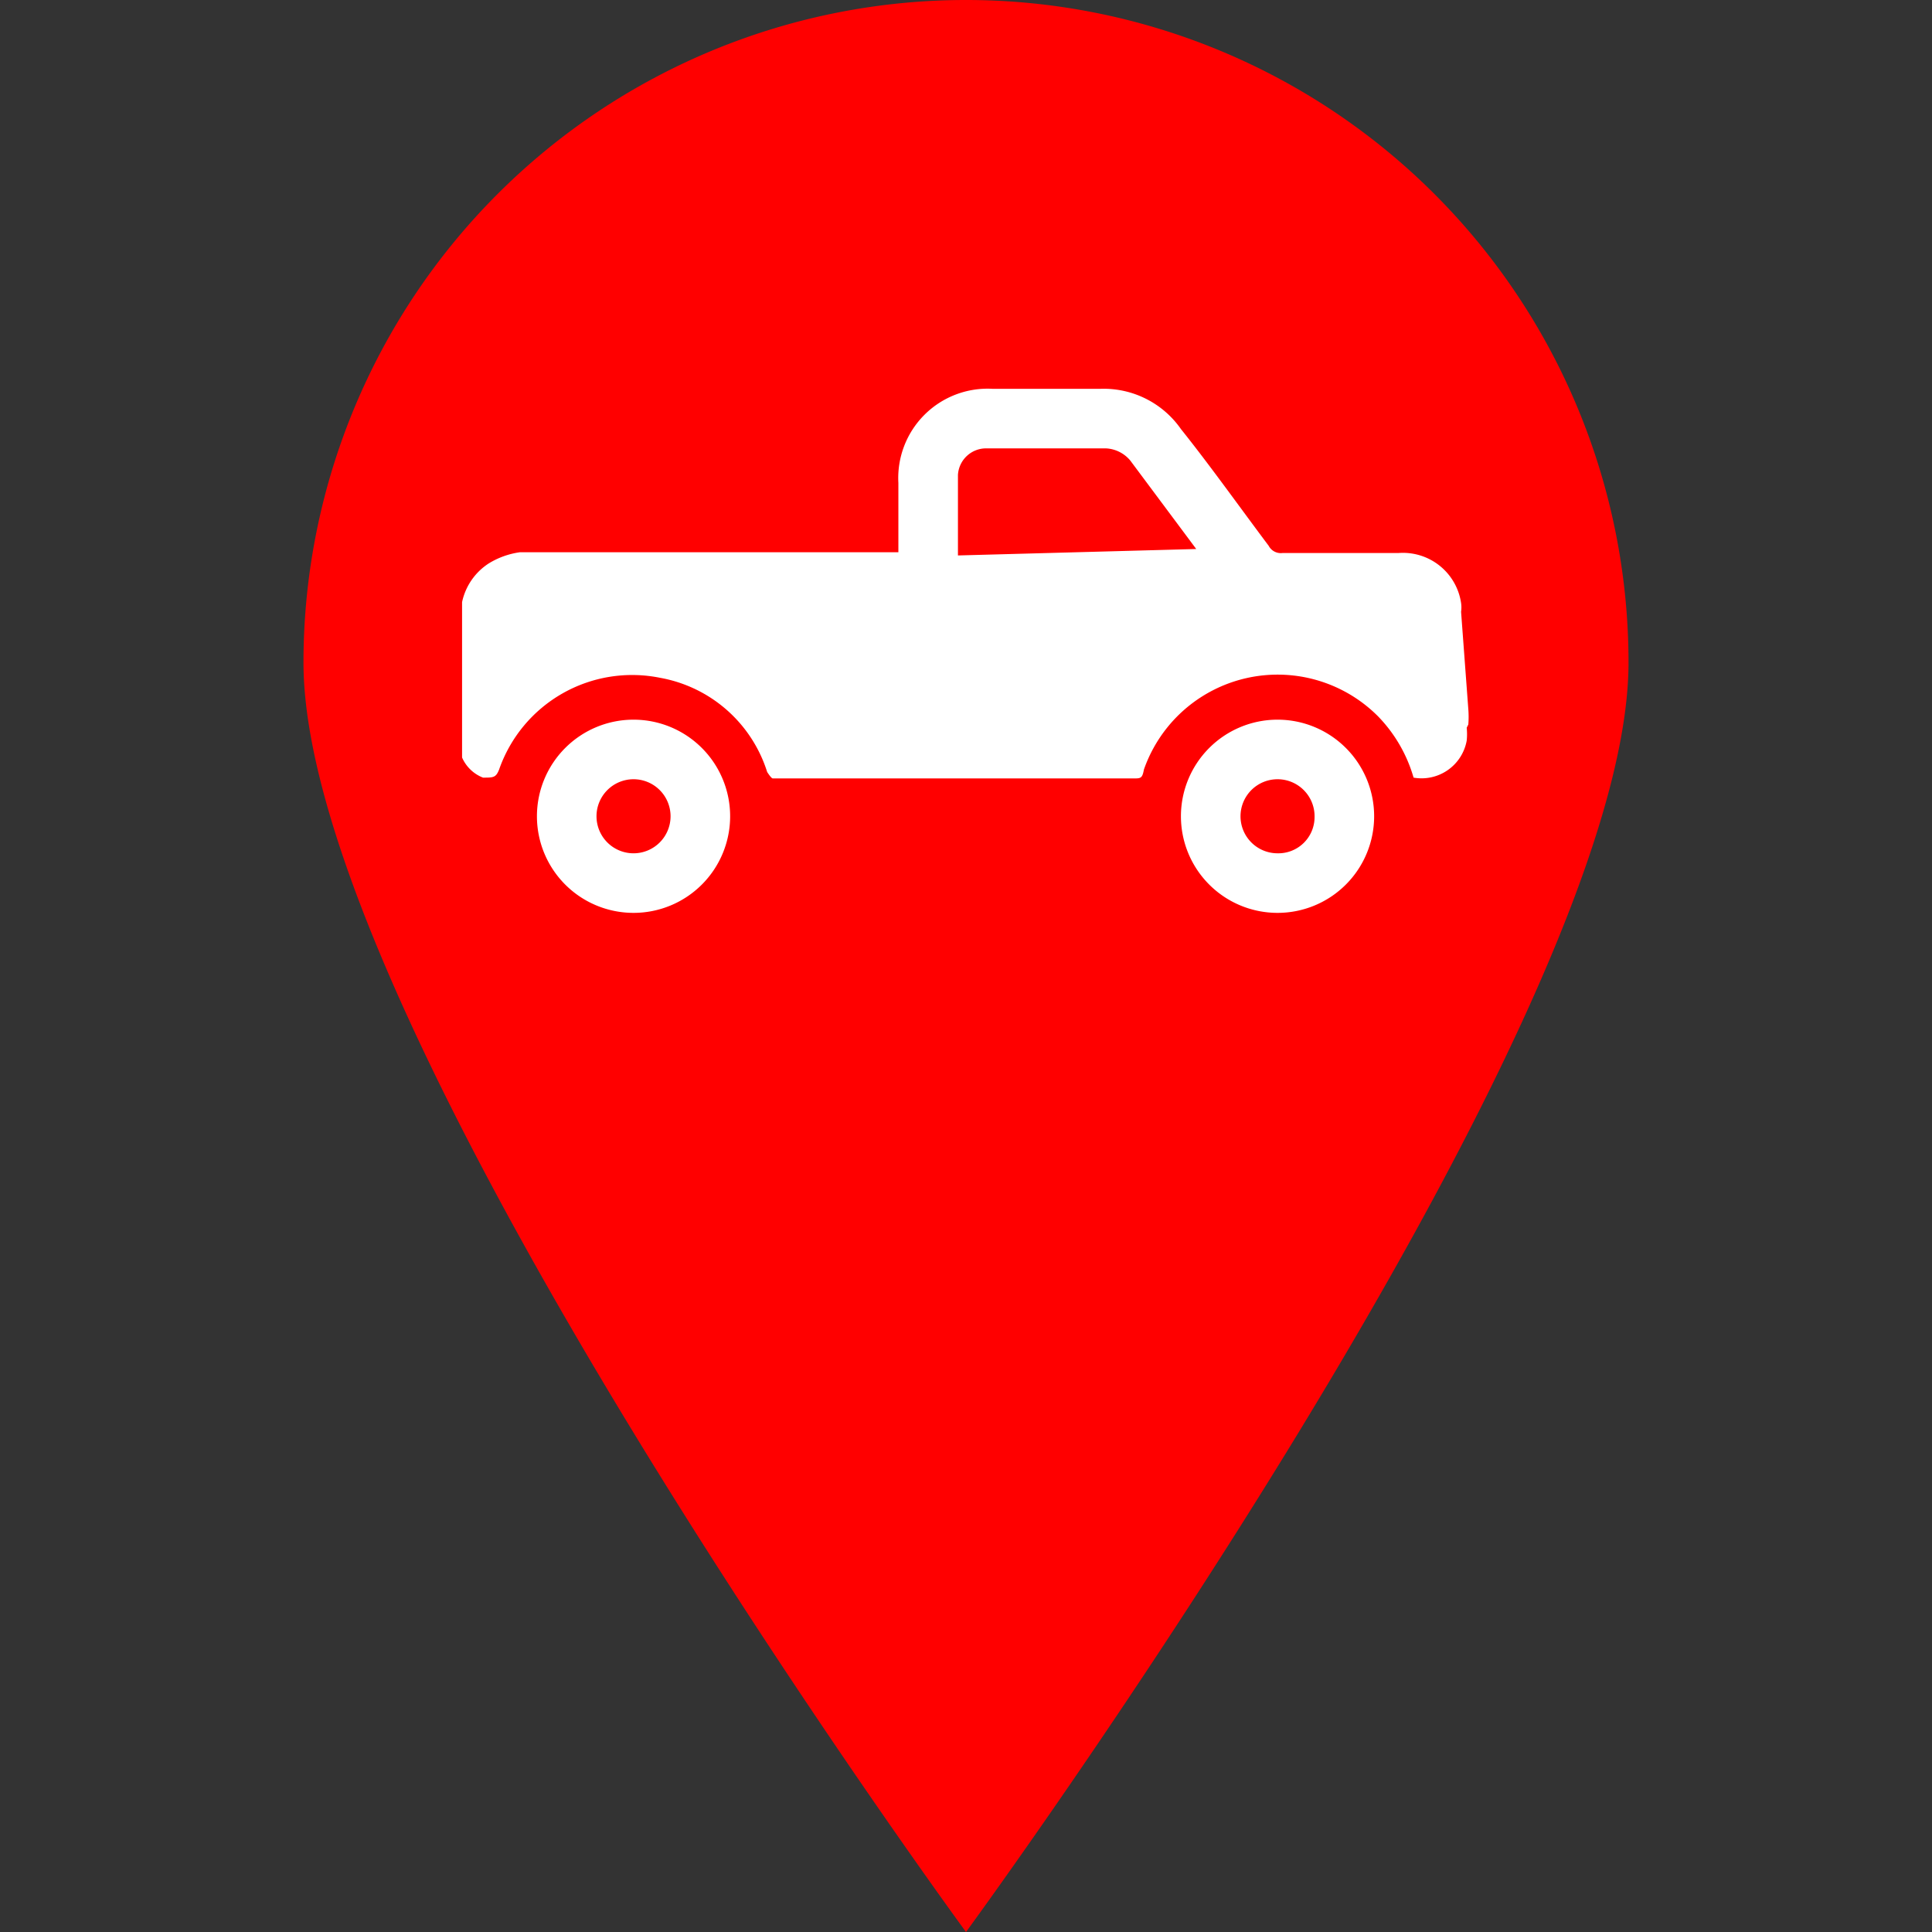 <svg id="Layer_1" data-name="Layer 1" xmlns="http://www.w3.org/2000/svg" viewBox="0 0 24 24"><rect x="0" y="0" width="24" height="24" fill="#333333" stroke="none"/><defs><style>.cls-1{fill:red;}.cls-2{fill:#fff;}</style></defs><path class="cls-1" d="M20.23,8.23C20.23,12.78,12,24,12,24S3.77,12.78,3.77,8.23a8.23,8.23,0,0,1,16.46,0Z"/><path class="cls-2" d="M15.87,8.94a1.2,1.2,0,1,0,1.2,1.2A1.2,1.2,0,0,0,15.87,8.94Zm0,1.66a.46.46,0,1,1,.46-.45A.45.45,0,0,1,15.87,10.6Z"/><path class="cls-2" d="M7.87,8.94a1.2,1.2,0,1,0,1.2,1.2A1.2,1.2,0,0,0,7.87,8.94Zm0,1.66a.46.46,0,1,1,.46-.46A.46.46,0,0,1,7.87,10.6Z"/><path class="cls-2" d="M18.24,9a1.21,1.21,0,0,0,0-.19l-.09-1.21a.37.37,0,0,0,0-.11h0a.73.73,0,0,0-.78-.62H15.93a.17.17,0,0,1-.17-.09c-.36-.48-.73-1-1.09-1.45a1.17,1.17,0,0,0-1-.5H12.33a1.11,1.11,0,0,0-1.17,1.17v.86H6.46A1,1,0,0,0,6.07,7a.76.76,0,0,0-.33.48V9.41A.47.47,0,0,0,6,9.66c.13,0,.16,0,.2-.1a1.75,1.75,0,0,1,2-1.14A1.71,1.71,0,0,1,9.53,9.59s.05.08.07.08h4.48c.09,0,.11,0,.13-.11a1.76,1.76,0,0,1,2.91-.66,1.81,1.81,0,0,1,.44.76.57.57,0,0,0,.66-.46.78.78,0,0,0,0-.16h0ZM11.9,6.9c0-.32,0-.64,0-1a.35.35,0,0,1,.36-.33h1.48a.42.42,0,0,1,.3.15l.82,1.1,0,0Z"/></svg>